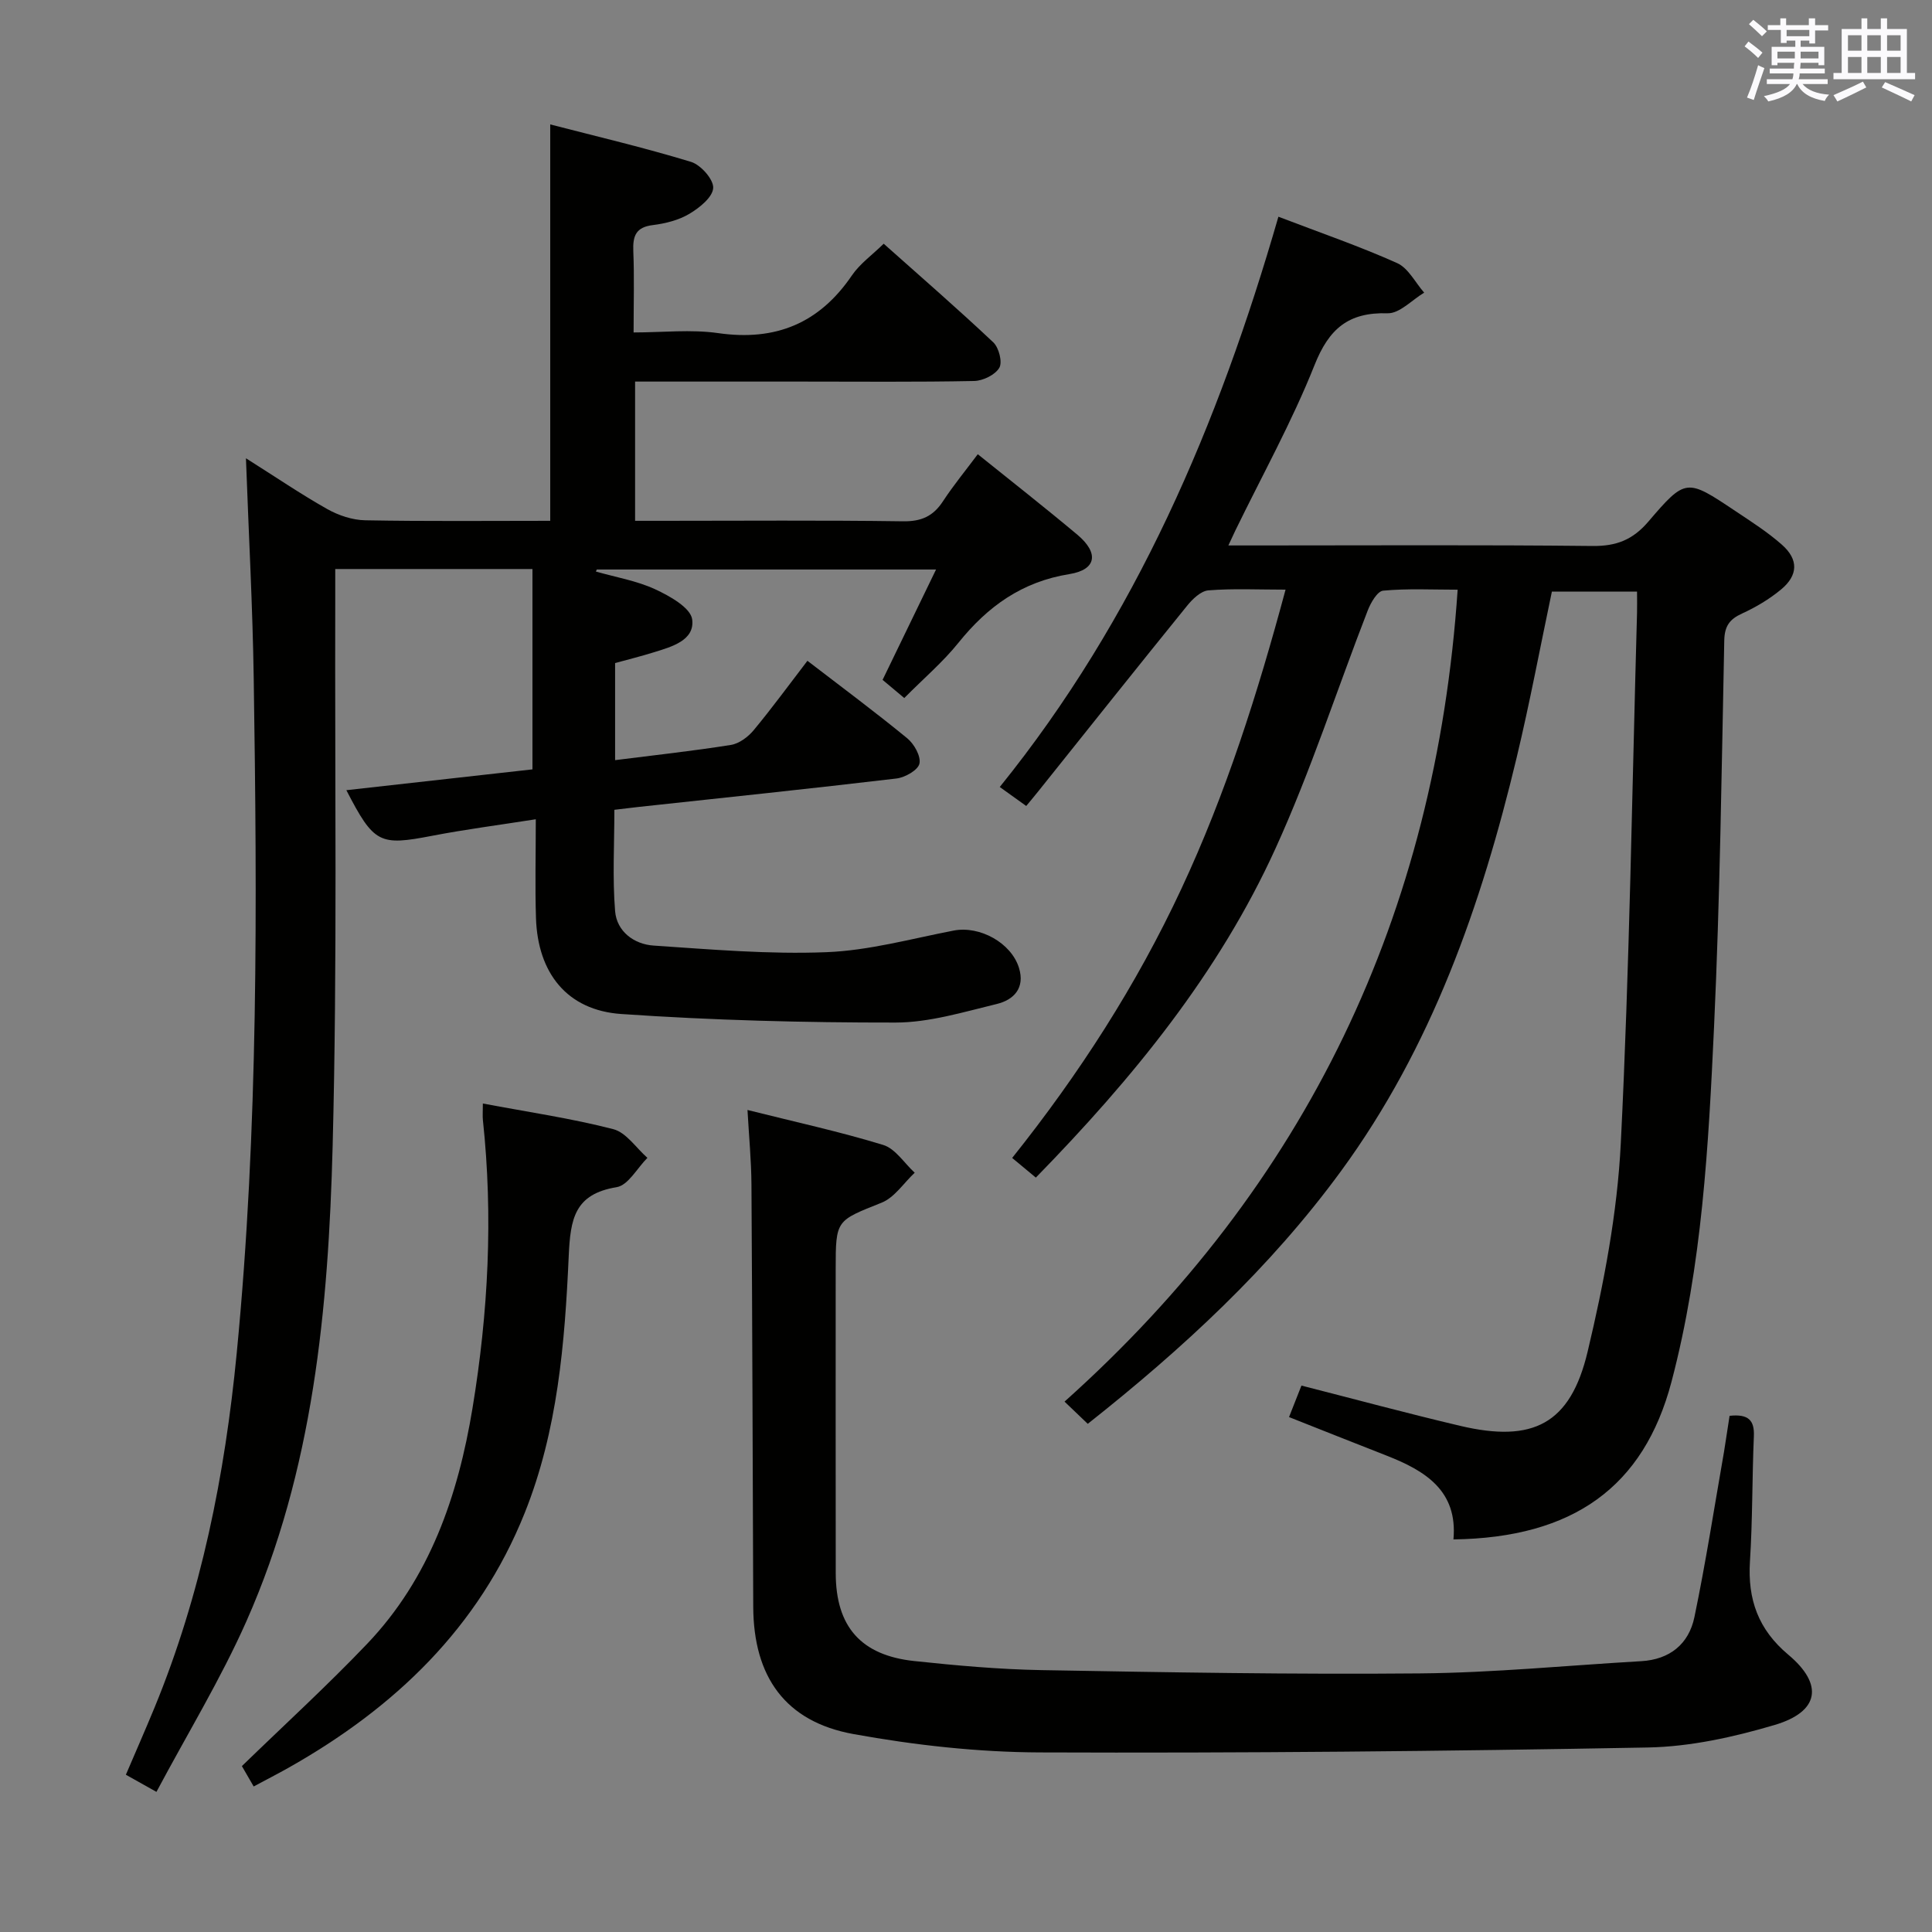 <svg enable-background="new 0 0 400 400" viewBox="0 0 400 400" xmlns="http://www.w3.org/2000/svg"><rect x="0" y="0" width="400" height="400" fill="#808080" stroke="none"/><g fill="#010100"><path d="m50.92 94.88c6.2 3.91 11.39 7.45 16.84 10.52 2.33 1.31 5.2 2.27 7.85 2.32 12.78.24 25.57.11 38.31.11 0-27.45 0-54.35 0-82.07 9.51 2.46 19.42 4.79 29.14 7.75 2.02.61 4.7 3.64 4.6 5.41-.11 1.92-2.86 4.12-4.95 5.36-2.21 1.31-4.95 2-7.54 2.32-3.54.43-4.18 2.27-4.05 5.41.22 5.31.06 10.64.06 16.82 6.03 0 11.88-.67 17.52.14 11.89 1.7 20.93-2.03 27.68-11.95 1.64-2.41 4.17-4.2 6.58-6.56 7.68 6.84 15.33 13.48 22.69 20.42 1.16 1.09 1.93 4.1 1.25 5.26-.86 1.47-3.38 2.7-5.21 2.74-12 .24-24 .12-36 .12-11.3 0-22.6 0-34.2 0v28.83h5.48c16.67 0 33.34-.14 50 .1 3.79.05 6.22-1.04 8.25-4.13 2.18-3.33 4.73-6.42 7.22-9.76 6.96 5.6 13.89 11.03 20.63 16.68 4.49 3.77 3.97 7.24-1.66 8.14-9.82 1.58-16.92 6.69-22.96 14.2-3.21 4-7.19 7.38-11.23 11.46-1.55-1.3-3-2.51-4.49-3.76 3.67-7.57 7.2-14.86 11.07-22.85-23.9 0-47.07 0-70.24 0-.06.14-.13.28-.19.42 4.11 1.18 8.44 1.9 12.27 3.67 3.01 1.39 7.36 3.83 7.67 6.25.56 4.33-4.24 5.66-7.94 6.8-2.66.83-5.37 1.5-8.02 2.23v20.1c8.22-1.04 16.13-1.9 23.97-3.15 1.71-.27 3.56-1.65 4.72-3.05 3.81-4.59 7.33-9.42 11.13-14.37 7.08 5.44 14 10.58 20.66 16.04 1.43 1.17 2.87 3.72 2.53 5.25-.29 1.34-2.98 2.87-4.75 3.08-17.82 2.11-35.67 3.97-53.51 5.9-1.47.16-2.93.34-4.9.58 0 7.13-.41 14.09.15 20.98.34 4.2 3.91 6.86 7.96 7.13 11.91.8 23.88 1.84 35.77 1.37 8.84-.34 17.61-2.79 26.39-4.48 5.37-1.03 11.89 2.53 13.5 7.73 1.3 4.2-1.12 6.63-4.58 7.47-6.91 1.67-13.97 3.84-20.97 3.85-18.93.02-37.91-.47-56.79-1.77-11.22-.77-17.29-8.47-17.66-19.84-.21-6.47-.04-12.94-.04-20.48-7.57 1.19-14.55 2.09-21.45 3.42-10.9 2.1-12.04 1.65-17.77-9.44 13.04-1.46 25.79-2.88 38.53-4.31 0-13.92 0-27.49 0-41.48-13.78 0-26.97 0-40.83 0 0 2.11.01 4.05 0 6-.11 37.83.44 75.68-.54 113.48-.88 33.61-3.99 67.14-17.87 98.41-5.3 11.94-12.16 23.18-18.61 35.29-2.68-1.5-4.33-2.43-6.33-3.55 2.03-4.75 4.02-9.26 5.9-13.82 9.7-23.55 14.6-48.2 17.05-73.46 4.51-46.49 4.23-93.09 3.52-139.7-.22-14.78-1.03-29.55-1.61-45.58z"/><path d="m264.68 44.87c8.84 3.38 16.87 6.14 24.58 9.6 2.32 1.04 3.76 4.03 5.6 6.12-2.53 1.51-5.1 4.35-7.58 4.27-8.13-.24-12.14 3.22-15.13 10.75-4.66 11.71-10.83 22.82-16.36 34.18-.41.84-.79 1.7-1.47 3.14h5.93c23.16 0 46.33-.14 69.49.11 4.9.05 8.3-1.27 11.52-5.03 7.75-9.07 7.95-8.94 17.98-2.24 3.32 2.22 6.72 4.38 9.69 7.01 3.48 3.07 3.37 6.34-.22 9.3-2.41 1.99-5.19 3.64-8.03 4.94-2.61 1.19-3.63 2.62-3.69 5.61-.55 26.62-.88 53.26-2.11 79.86-1.15 24.71-2.46 49.49-8.82 73.61-5.74 21.75-20.35 32.28-45.14 32.62.92-10.09-5.85-14.23-13.87-17.36-6.64-2.59-13.26-5.24-20.17-7.97.85-2.15 1.68-4.26 2.57-6.52 11.09 2.83 21.94 5.76 32.88 8.34 15.06 3.55 22.81-.37 26.37-15.36 3.37-14.15 6.15-28.7 6.87-43.18 1.82-36.56 2.33-73.18 3.36-109.77.04-1.33 0-2.65 0-4.41-5.91 0-11.63 0-17.63 0-2.4 11.39-4.56 22.94-7.29 34.35-7.32 30.56-17.57 59.94-36.38 85.64-14.67 20.04-32.7 36.71-52.42 52.31-1.56-1.49-2.95-2.83-4.81-4.6 50.11-44.83 76.84-100.81 81.39-168.1-5.22 0-10.35-.27-15.42.2-1.21.11-2.59 2.52-3.21 4.14-6.37 16.4-11.79 33.23-19.07 49.21-11.77 25.88-29.59 47.65-49.63 68.17-1.56-1.29-3.04-2.52-4.9-4.07 13.88-17.38 25.72-35.77 35.02-55.7 9.23-19.75 15.8-40.45 21.58-61.96-5.69 0-10.86-.26-15.98.15-1.57.13-3.31 1.82-4.44 3.23-10.27 12.67-20.42 25.43-30.61 38.17-.82 1.03-1.67 2.04-2.66 3.24-1.85-1.33-3.29-2.36-5.48-3.93 28.18-34.9 45.27-75.03 57.69-118.07z"/><path d="m358.09 293.13c3.87-.41 5.17.89 5.03 4.21-.37 8.63-.26 17.3-.81 25.92-.5 7.88 1.72 14.12 7.94 19.33 7.36 6.17 6.43 11.81-2.84 14.55-8.49 2.51-17.47 4.5-26.28 4.66-41.94.78-83.9 1.18-125.84 1.02-12.88-.05-25.9-1.5-38.59-3.8-14.13-2.56-20.69-11.88-20.75-26.35-.11-29.15-.19-58.29-.37-87.44-.03-4.93-.51-9.86-.82-15.42 9.84 2.47 19.09 4.48 28.1 7.24 2.52.77 4.36 3.77 6.52 5.75-2.27 2.12-4.18 5.14-6.87 6.21-9.39 3.76-9.49 3.5-9.49 13.76 0 20.99-.02 41.98.01 62.96.02 11.02 5.19 16.99 16.25 18.17 8.74.93 17.54 1.72 26.33 1.88 26.13.46 52.27.92 78.4.68 15.26-.14 30.52-1.65 45.77-2.53 5.94-.34 9.87-3.56 11.03-9.12 2.36-11.35 4.13-22.82 6.13-34.24.4-2.43.74-4.88 1.15-7.44z"/><path d="m99.97 228.47c9.49 1.79 18.37 3.08 27 5.31 2.69.69 4.73 3.89 7.07 5.94-2.11 2.11-3.98 5.68-6.37 6.07-8.72 1.43-9.57 6.54-9.92 14.22-.81 18.05-2.28 36.17-9.12 53.24-9.53 23.79-26.95 40.35-48.85 52.72-2.3 1.3-4.66 2.5-7.26 3.9-1-1.74-1.89-3.27-2.44-4.22 8.88-8.62 17.69-16.67 25.91-25.29 13-13.62 18.85-30.69 21.84-48.83 3.26-19.76 4.29-39.64 2.15-59.62-.09-.81-.01-1.62-.01-3.44z"/></g><path d="m361.2 9.6.8-1c.9.7 1.9 1.4 2.9 2.3l-.9 1.1c-1-1-2-1.8-2.8-2.4zm.5 10.6c.9-2.1 1.6-4.3 2.3-6.7.4.2.8.4 1.3.6-.7 2.1-1.5 4.3-2.2 6.6zm.4-15.2.9-.9c1 .8 2 1.6 2.8 2.4l-1 1c-.9-.9-1.8-1.7-2.7-2.5zm12.5-1.2h1.2v1.4h2.7v1.1h-2.7v2.7h-1.2v-.6h-1.8v1.3h4.9v3.8h-1.2v-.5h-3.7c0 .4-.1.9-.1 1.2h5.1v1h-5.2c0 .5-.1.9-.2 1.2h6v1h-5.2c1.1 1.3 2.9 2 5.5 2.2-.4.4-.7.8-.9 1.3-2.9-.5-4.8-1.6-5.7-3.5h-.1c-.8 1.7-2.7 2.9-5.9 3.6-.2-.4-.6-.8-.9-1.1 2.8-.6 4.6-1.4 5.4-2.5h-4.8v-1h5.3c.1-.3.2-.7.2-1.2h-4.9v-1h5c0-.4 0-.8.1-1.2h-3.5v.5h-1.2v-3.8h4.9v-1.3h-1.8v.5h-1.2v-2.7h-2.7v-1h2.6v-1.4h1.2v1.4h4.7v-1.4zm-6.6 8.3h3.6c0-.4 0-.9 0-1.4h-3.6zm1.9-4.6h4.7v-1.3h-4.7zm6.6 3.2h-3.7v1.4h3.7z" fill="#fbfafc"/><path d="m385.3 3.8h1.3v2.2h2.8v-2.2h1.3v2.2h4.1v9.1h1.7v1.3h-16.9v-1.3h1.7v-9.1h4.1v-2.2zm.4 13.1.7 1.2c-1.8.9-3.8 1.9-6 2.9-.2-.4-.5-.8-.8-1.3 2.3-1 4.3-1.9 6.1-2.8zm-3.1-6.4h2.8v-3.2h-2.8zm0 4.6h2.8v-3.3h-2.8zm4-4.6h2.8v-3.2h-2.8zm0 4.6h2.8v-3.3h-2.8zm3.7 1.9c2.1.9 4.1 1.8 6.1 2.7l-.7 1.3c-2.2-1.1-4.2-2-6.1-2.9zm3.2-9.7h-2.8v3.2h2.8zm-2.8 7.8h2.8v-3.3h-2.8z" fill="#fbfafc"/></svg>